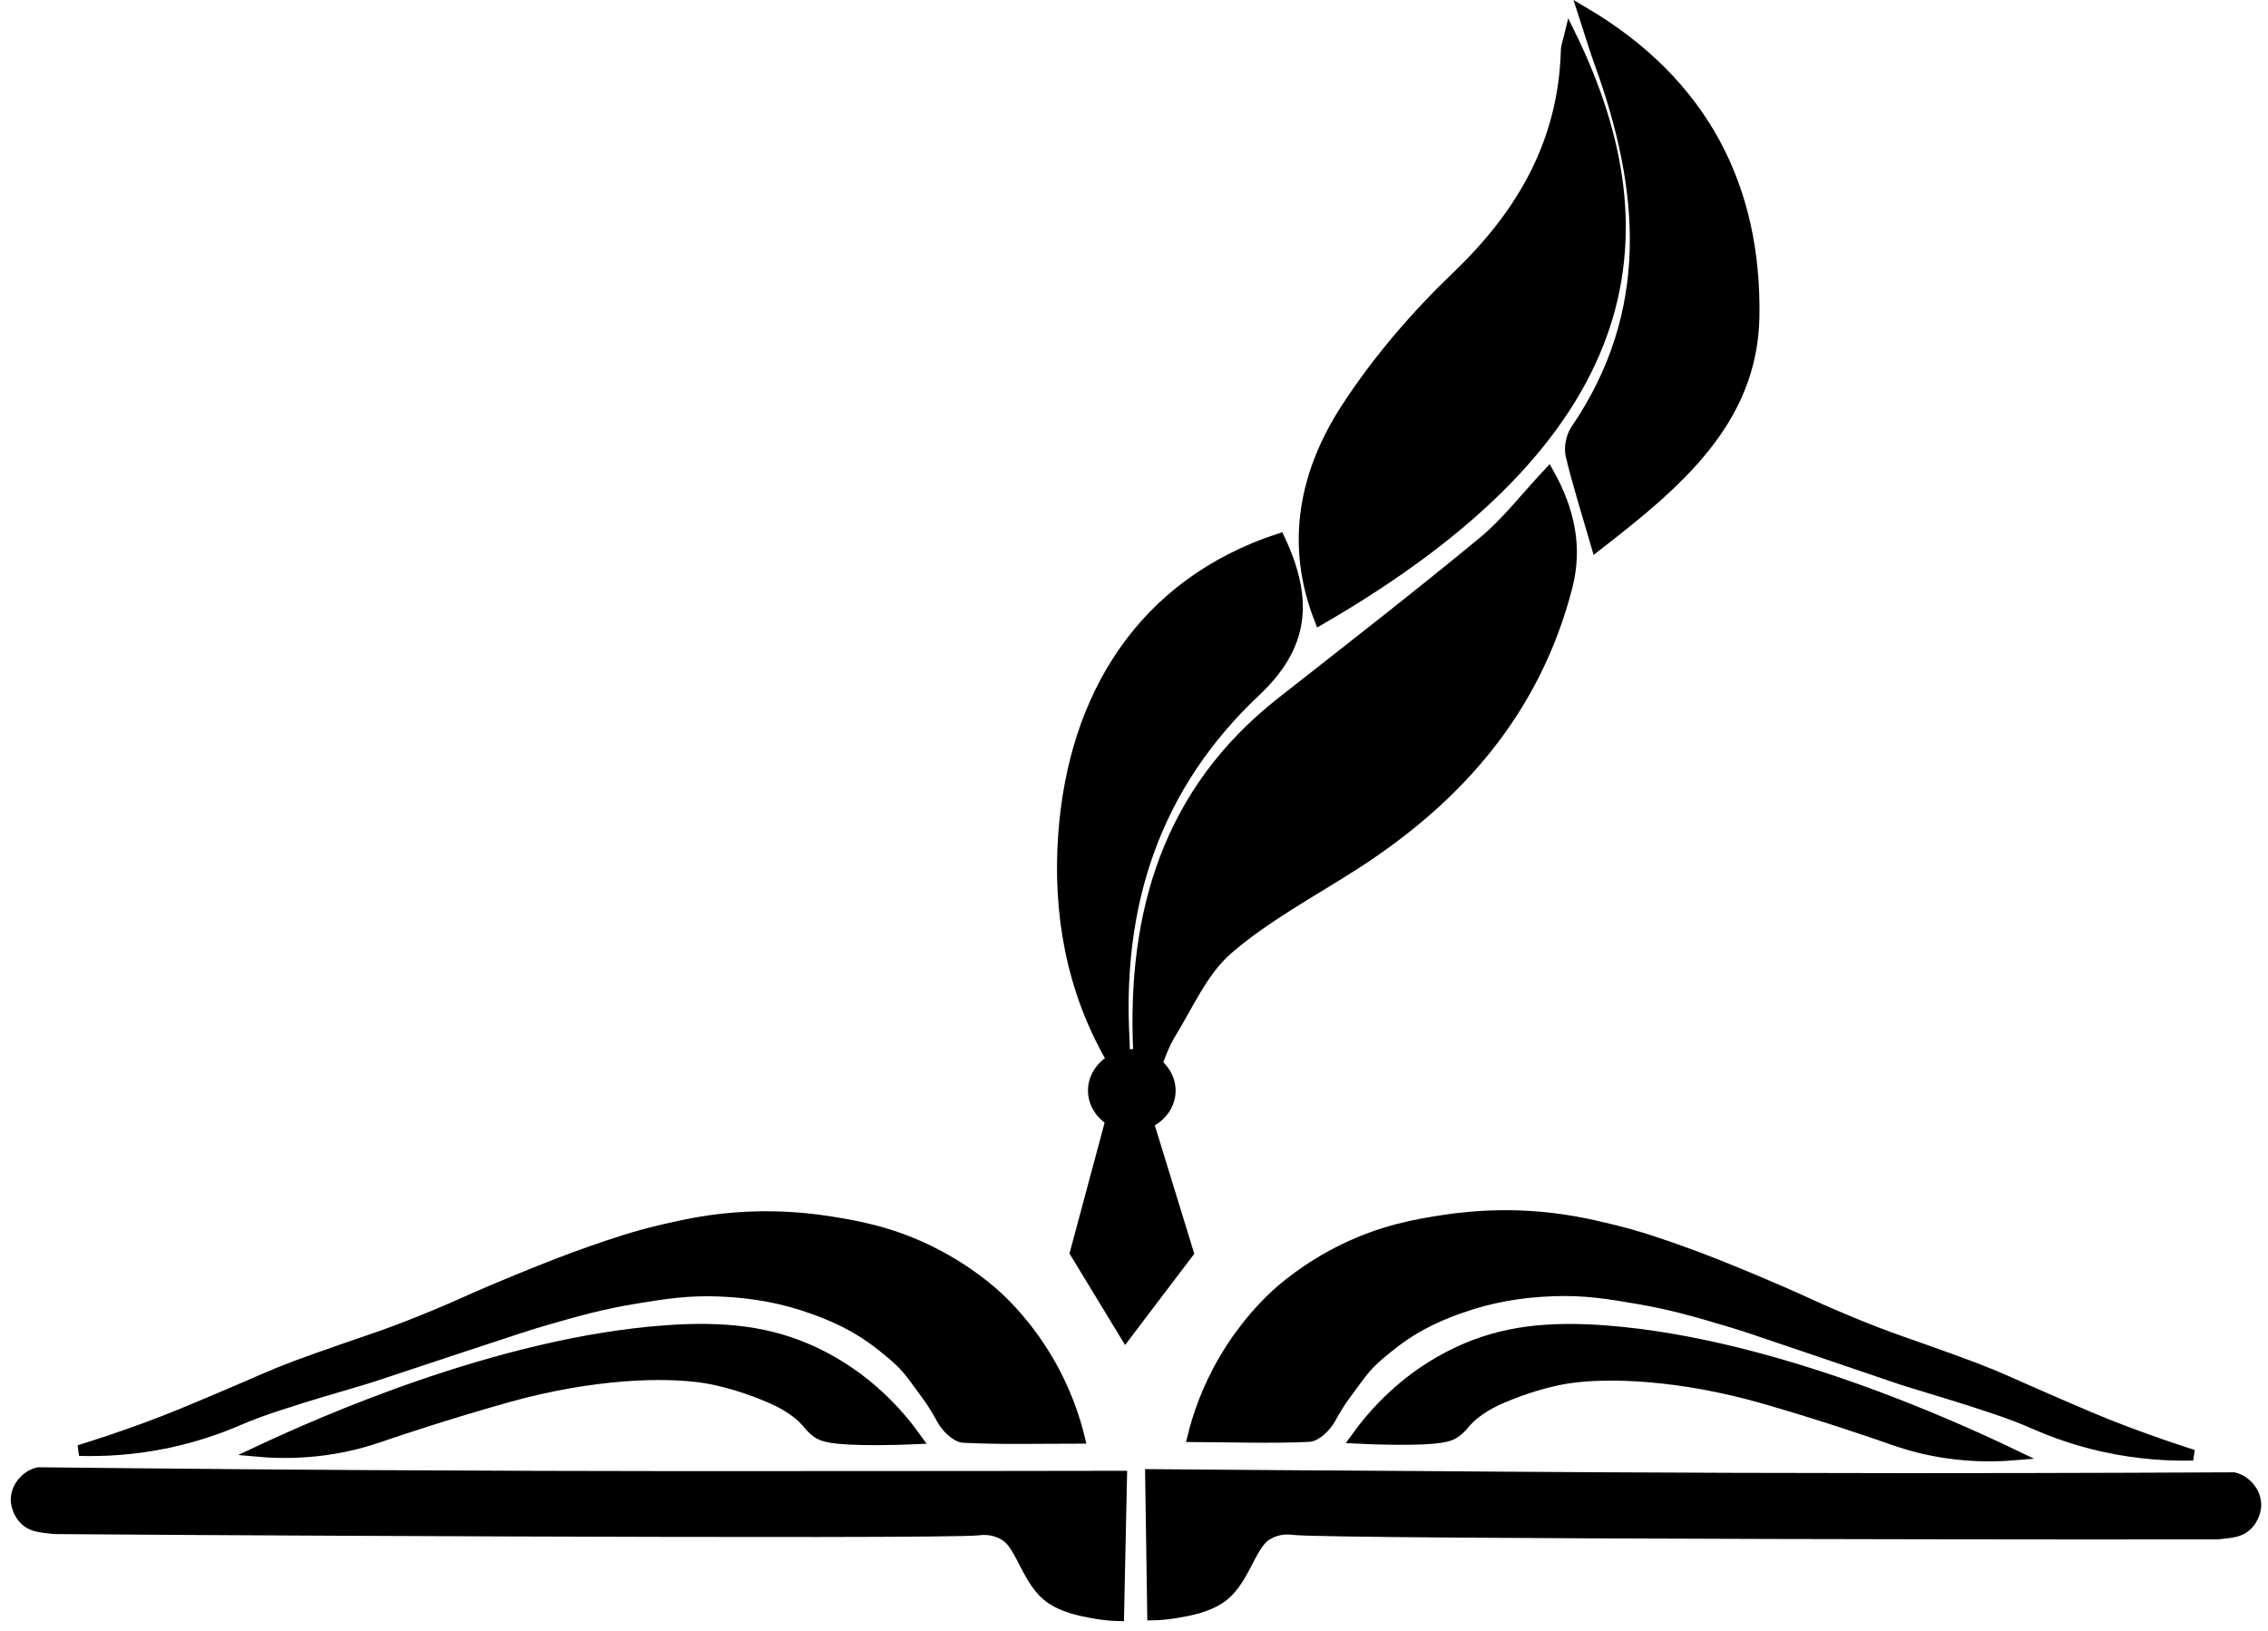 <svg xmlns="http://www.w3.org/2000/svg" width="210" height="151" viewBox="0 0 210 151">
  <g fill="none" fill-rule="evenodd" transform="translate(1 1)">
    <path fill="#000" d="M98.955,132.183 C95.189,132.183 91.706,132.278 88.236,132.104 C87.529,132.069 86.624,131.16 86.228,130.428 C85.298,128.707 84.69,128.018 83.623,126.542 C82.703,125.269 81.789,124.537 80.671,123.641 C78.101,121.582 75.649,120.679 74.197,120.157 C71.504,119.191 68.731,118.683 65.646,118.558 C62.668,118.436 60.482,118.796 57.894,119.217 C54.707,119.735 52.387,120.397 49.349,121.274 C48.269,121.585 47.587,121.799 40.873,124.021 C33.336,126.516 33.534,126.466 32.667,126.725 C29.302,127.728 27.985,128.084 24.836,129.109 C23.553,129.527 22.285,129.983 21.046,130.517 C19.313,131.264 17.146,132.03 14.594,132.574 C11.377,133.26 8.538,133.383 6.333,133.315 C7.707,132.889 9.908,132.179 12.582,131.197 C14.976,130.317 16.892,129.494 19.62,128.34 C23.466,126.715 24.036,126.384 26.457,125.477 C27.711,125.008 28.946,124.577 30.711,123.96 C33.356,123.037 33.972,122.859 35.679,122.219 C37.37,121.584 38.657,121.05 39.469,120.712 C41.65,119.804 42.01,119.583 44.648,118.461 C46.409,117.713 47.748,117.173 48.17,117.004 C49.677,116.399 51.565,115.642 53.718,114.893 C55.668,114.214 57.751,113.49 60.508,112.853 C62.395,112.418 64.827,111.869 68.088,111.708 C69.863,111.62 72.642,111.61 75.991,112.153 C78.298,112.527 81.362,113.047 84.965,114.797 C88.54,116.533 90.804,118.584 91.384,119.122 C92.1,119.787 94.159,121.78 96.029,124.958 C97.667,127.743 98.505,130.328 98.955,132.183"/>
    <path stroke="#000" d="M98.955,132.183 C95.189,132.183 91.706,132.278 88.236,132.104 C87.529,132.069 86.624,131.16 86.228,130.428 C85.298,128.707 84.69,128.018 83.623,126.542 C82.703,125.269 81.789,124.537 80.671,123.641 C78.101,121.582 75.649,120.679 74.197,120.157 C71.504,119.191 68.731,118.683 65.646,118.558 C62.668,118.436 60.482,118.796 57.894,119.217 C54.707,119.735 52.387,120.397 49.349,121.274 C48.269,121.585 47.587,121.799 40.873,124.021 C33.336,126.516 33.534,126.466 32.667,126.725 C29.302,127.728 27.985,128.084 24.836,129.109 C23.553,129.527 22.285,129.983 21.046,130.517 C19.313,131.264 17.146,132.03 14.594,132.574 C11.377,133.26 8.538,133.383 6.333,133.315 C7.707,132.889 9.908,132.179 12.582,131.197 C14.976,130.317 16.892,129.494 19.62,128.34 C23.466,126.715 24.036,126.384 26.457,125.477 C27.711,125.008 28.946,124.577 30.711,123.96 C33.356,123.037 33.972,122.859 35.679,122.219 C37.37,121.584 38.657,121.05 39.469,120.712 C41.65,119.804 42.01,119.583 44.648,118.461 C46.409,117.713 47.748,117.173 48.17,117.004 C49.677,116.399 51.565,115.642 53.718,114.893 C55.668,114.214 57.751,113.49 60.508,112.853 C62.395,112.418 64.827,111.869 68.088,111.708 C69.863,111.62 72.642,111.61 75.991,112.153 C78.298,112.527 81.362,113.047 84.965,114.797 C88.54,116.533 90.804,118.584 91.384,119.122 C92.1,119.787 94.159,121.78 96.029,124.958 C97.667,127.743 98.505,130.328 98.955,132.183 Z"/>
    <path fill="#000" d="M22.939,133.401 C28.595,130.75 45.211,123.337 60.608,122.223 C66.136,121.822 70.328,122.319 74.384,124.22 C79.337,126.541 82.343,130.113 83.857,132.235 C82.818,132.283 81.619,132.318 80.288,132.321 C75.865,132.334 75.148,131.984 74.676,131.652 C73.834,131.061 73.841,130.577 72.49,129.612 C71.824,129.137 71.185,128.799 70.432,128.468 C69.675,128.134 67.017,127.016 64.236,126.578 C60.605,126.005 53.927,126.144 45.965,128.373 C40.182,129.993 35.108,131.725 35.108,131.725 C33.781,132.178 32.406,132.666 30.444,133.037 C27.354,133.622 24.721,133.558 22.939,133.401"/>
    <path stroke="#000" d="M22.939,133.401 C28.595,130.75 45.211,123.337 60.608,122.223 C66.136,121.822 70.328,122.319 74.384,124.22 C79.337,126.541 82.343,130.113 83.857,132.235 C82.818,132.283 81.619,132.318 80.288,132.321 C75.865,132.334 75.148,131.984 74.676,131.652 C73.834,131.061 73.841,130.577 72.49,129.612 C71.824,129.137 71.185,128.799 70.432,128.468 C69.675,128.134 67.017,127.016 64.236,126.578 C60.605,126.005 53.927,126.144 45.965,128.373 C40.182,129.993 35.108,131.725 35.108,131.725 C33.781,132.178 32.406,132.666 30.444,133.037 C27.354,133.622 24.721,133.558 22.939,133.401 Z"/>
    <path fill="#000" d="M105.441,99.191 C104.858,97.601 104.452,96.982 104.423,96.346 C103.845,83.531 107.141,72.297 117.677,64.023 C123.926,59.115 130.207,54.243 136.333,49.185 C138.487,47.406 140.224,45.122 142.389,42.817 C144.32,46.269 145.032,49.681 144.109,53.285 C141.202,64.646 134.091,72.831 124.416,79.046 C120.449,81.594 116.212,83.843 112.676,86.898 C110.35,88.908 109.003,92.08 107.329,94.8 C106.664,95.882 106.302,97.151 105.441,99.191"/>
    <path stroke="#000" d="M105.441,99.191 C104.858,97.601 104.452,96.982 104.423,96.346 C103.845,83.531 107.141,72.297 117.677,64.023 C123.926,59.115 130.207,54.243 136.333,49.185 C138.487,47.406 140.224,45.122 142.389,42.817 C144.32,46.269 145.032,49.681 144.109,53.285 C141.202,64.646 134.091,72.831 124.416,79.046 C120.449,81.594 116.212,83.843 112.676,86.898 C110.35,88.908 109.003,92.08 107.329,94.8 C106.664,95.882 106.302,97.151 105.441,99.191 Z"/>
    <path fill="#000" d="M144.37,2.16 C153.703,21.189 150.508,39.428 121.21,56.383 C118.448,49.364 119.811,42.748 123.659,36.819 C126.549,32.365 130.119,28.223 133.964,24.54 C140.017,18.739 143.788,12.111 144.024,3.658 C144.036,3.237 144.213,2.821 144.37,2.16"/>
    <path stroke="#000" d="M144.37,2.16 C153.703,21.189 150.508,39.428 121.21,56.383 C118.448,49.364 119.811,42.748 123.659,36.819 C126.549,32.365 130.119,28.223 133.964,24.54 C140.017,18.739 143.788,12.111 144.024,3.658 C144.036,3.237 144.213,2.821 144.37,2.16 Z"/>
    <path fill="#000" d="M146.832,49.536 C145.926,46.401 145.096,43.812 144.468,41.176 C144.296,40.453 144.495,39.428 144.917,38.809 C152.347,27.922 151.364,16.514 147.142,4.875 C146.642,3.498 146.227,2.09 145.578,0.099 C156.798,6.686 161.598,16.463 161.411,28.293 C161.258,38.01 154.165,43.846 146.832,49.536"/>
    <path stroke="#000" d="M146.832,49.536 C145.926,46.401 145.096,43.812 144.468,41.176 C144.296,40.453 144.495,39.428 144.917,38.809 C152.347,27.922 151.364,16.514 147.142,4.875 C146.642,3.498 146.227,2.09 145.578,0.099 C156.798,6.686 161.598,16.463 161.411,28.293 C161.258,38.01 154.165,43.846 146.832,49.536 Z"/>
    <path fill="#000" d="M101.87,96.969 C98.238,90.638 96.956,83.583 97.484,76.268 C98.408,63.473 104.796,53.055 117.465,48.891 C120.19,54.652 119.657,58.859 115.258,63.002 C105.893,71.823 102.373,82.767 103.091,95.344 C103.117,95.796 103.094,96.251 103.094,96.705 C102.686,96.793 102.278,96.881 101.87,96.969"/>
    <path stroke="#000" d="M101.87,96.969 C98.238,90.638 96.956,83.583 97.484,76.268 C98.408,63.473 104.796,53.055 117.465,48.891 C120.19,54.652 119.657,58.859 115.258,63.002 C105.893,71.823 102.373,82.767 103.091,95.344 C103.117,95.796 103.094,96.251 103.094,96.705 C102.686,96.793 102.278,96.881 101.87,96.969 Z"/>
    <path fill="#000" d="M103.607,103.307 C101.925,103.221 100.276,101.869 100.238,100.051 C100.199,98.16 101.92,96.688 103.707,96.646 C105.588,96.602 107.417,98.147 107.354,100.095 C107.29,102.01 105.428,103.401 103.607,103.307"/>
    <path stroke="#000" d="M103.607,103.307 C101.925,103.221 100.276,101.869 100.238,100.051 C100.199,98.16 101.92,96.688 103.707,96.646 C105.588,96.602 107.417,98.147 107.354,100.095 C107.29,102.01 105.428,103.401 103.607,103.307 Z"/>
    <polygon fill="#000" points="109.029 115.001 105.436 103.311 101.703 103.311 98.565 115.001 103.22 122.661"/>
    <polygon stroke="#000" points="109.029 115.001 105.436 103.311 101.703 103.311 98.565 115.001 103.22 122.661"/>
    <path fill="#000" d="M102.579,148.614 C102.671,144.308 102.763,140.003 102.855,135.697 C95.527,135.71 85.576,135.723 73.761,135.722 C73.761,135.722 55.595,135.766 32.907,135.633 C18.026,135.546 3.198,135.377 3.198,135.377 C3.16,135.377 2.594,135.37 2.556,135.37 C2.277,135.434 2.059,135.531 1.907,135.612 C1.792,135.673 1.36,135.915 0.992,136.421 C0.913,136.529 0.777,136.719 0.665,137.004 C0.503,137.422 0.498,137.78 0.5,137.919 C0.502,137.997 0.513,138.328 0.663,138.731 C0.724,138.894 0.953,139.488 1.526,139.919 C2.087,140.343 2.717,140.412 3.786,140.53 C3.786,140.53 3.787,140.53 3.79,140.53 C3.79,140.53 3.944,140.545 4.097,140.559 C4.331,140.581 86.034,141.075 89.623,140.672 C89.797,140.652 90.567,140.543 91.435,140.873 C91.435,140.873 91.805,141.014 92.148,141.244 C93.617,142.228 94.187,145.619 96.369,147.055 C97.538,147.824 98.885,148.133 100.474,148.406 C101.325,148.553 102.051,148.6 102.579,148.614"/>
    <path stroke="#000" d="M102.579,148.614 C102.671,144.308 102.763,140.003 102.855,135.697 C95.527,135.71 85.576,135.723 73.761,135.722 C73.761,135.722 55.595,135.766 32.907,135.633 C18.026,135.546 3.198,135.377 3.198,135.377 C3.16,135.377 2.594,135.37 2.556,135.37 C2.277,135.434 2.059,135.531 1.907,135.612 C1.792,135.673 1.36,135.915 0.992,136.421 C0.913,136.529 0.777,136.719 0.665,137.004 C0.503,137.422 0.498,137.78 0.5,137.919 C0.502,137.997 0.513,138.328 0.663,138.731 C0.724,138.894 0.953,139.488 1.526,139.919 C2.087,140.343 2.717,140.412 3.786,140.53 C3.786,140.53 3.787,140.53 3.79,140.53 C3.79,140.53 3.944,140.545 4.097,140.559 C4.331,140.581 86.034,141.075 89.623,140.672 C89.797,140.652 90.567,140.543 91.435,140.873 C91.435,140.873 91.805,141.014 92.148,141.244 C93.617,142.228 94.187,145.619 96.369,147.055 C97.538,147.824 98.885,148.133 100.474,148.406 C101.325,148.553 102.051,148.6 102.579,148.614 Z"/>
    <path fill="#000" d="M109.453,132.034 C113.219,132.057 116.701,132.174 120.171,132.021 C120.879,131.991 121.788,131.081 122.189,130.347 C123.13,128.622 123.743,127.932 124.819,126.454 C125.748,125.178 126.665,124.447 127.79,123.552 C130.371,121.496 132.829,120.602 134.286,120.087 C136.982,119.131 139.761,118.638 142.845,118.53 C145.825,118.426 148.008,118.803 150.594,119.242 C153.776,119.783 156.094,120.463 159.125,121.365 C160.202,121.685 160.885,121.904 167.584,124.182 C175.106,126.739 174.907,126.687 175.773,126.952 C179.132,127.983 180.446,128.349 183.589,129.401 C184.869,129.829 186.135,130.296 187.37,130.841 C189.099,131.603 191.261,132.387 193.809,132.95 C197.022,133.66 199.859,133.802 202.065,133.747 C200.695,133.309 198.498,132.582 195.829,131.577 C193.44,130.677 191.53,129.837 188.81,128.659 C184.974,126.999 184.406,126.663 181.99,125.736 C180.739,125.256 179.507,124.814 177.745,124.183 C175.107,123.238 174.492,123.055 172.79,122.4 C171.101,121.751 169.817,121.205 169.008,120.86 C166.833,119.933 166.475,119.709 163.844,118.563 C162.089,117.799 160.751,117.248 160.332,117.076 C158.828,116.458 156.945,115.683 154.797,114.917 C152.85,114.222 150.772,113.48 148.018,112.823 C146.135,112.373 143.707,111.805 140.446,111.623 C138.672,111.523 135.893,111.496 132.542,112.021 C130.231,112.384 127.165,112.888 123.55,114.626 C119.965,116.351 117.688,118.401 117.105,118.939 C116.385,119.604 114.312,121.596 112.424,124.782 C110.767,127.575 109.913,130.171 109.453,132.034"/>
    <path stroke="#000" d="M109.453,132.034 C113.219,132.057 116.701,132.174 120.171,132.021 C120.879,131.991 121.788,131.081 122.189,130.347 C123.13,128.622 123.743,127.932 124.819,126.454 C125.748,125.178 126.665,124.447 127.79,123.552 C130.371,121.496 132.829,120.602 134.286,120.087 C136.982,119.131 139.761,118.638 142.845,118.53 C145.825,118.426 148.008,118.803 150.594,119.242 C153.776,119.783 156.094,120.463 159.125,121.365 C160.202,121.685 160.885,121.904 167.584,124.182 C175.106,126.739 174.907,126.687 175.773,126.952 C179.132,127.983 180.446,128.349 183.589,129.401 C184.869,129.829 186.135,130.296 187.37,130.841 C189.099,131.603 191.261,132.387 193.809,132.95 C197.022,133.66 199.859,133.802 202.065,133.747 C200.695,133.309 198.498,132.582 195.829,131.577 C193.44,130.677 191.53,129.837 188.81,128.659 C184.974,126.999 184.406,126.663 181.99,125.736 C180.739,125.256 179.507,124.814 177.745,124.183 C175.107,123.238 174.492,123.055 172.79,122.4 C171.101,121.751 169.817,121.205 169.008,120.86 C166.833,119.933 166.475,119.709 163.844,118.563 C162.089,117.799 160.751,117.248 160.332,117.076 C158.828,116.458 156.945,115.683 154.797,114.917 C152.85,114.222 150.772,113.48 148.018,112.823 C146.135,112.373 143.707,111.805 140.446,111.623 C138.672,111.523 135.893,111.496 132.542,112.021 C130.231,112.384 127.165,112.888 123.55,114.626 C119.965,116.351 117.688,118.401 117.105,118.939 C116.385,119.604 114.312,121.596 112.424,124.782 C110.767,127.575 109.913,130.171 109.453,132.034 Z"/>
    <path fill="#000" d="M185.459,133.73 C179.82,131.027 163.25,123.465 147.86,122.249 C142.335,121.812 138.141,122.285 134.072,124.173 C129.105,126.478 126.077,130.053 124.55,132.18 C125.588,132.233 126.787,132.276 128.118,132.288 C132.541,132.328 133.26,131.98 133.734,131.65 C134.58,131.06 134.576,130.572 135.934,129.61 C136.602,129.137 137.243,128.801 137.998,128.472 C138.757,128.141 141.422,127.032 144.205,126.608 C147.841,126.055 154.518,126.236 162.465,128.528 C168.238,130.193 173.301,131.968 173.301,131.968 C174.625,132.433 175.997,132.931 177.956,133.317 C181.044,133.925 183.677,133.876 185.459,133.73"/>
    <path stroke="#000" d="M185.459,133.73 C179.82,131.027 163.25,123.465 147.86,122.249 C142.335,121.812 138.141,122.285 134.072,124.173 C129.105,126.478 126.077,130.053 124.55,132.18 C125.588,132.233 126.787,132.276 128.118,132.288 C132.541,132.328 133.26,131.98 133.734,131.65 C134.58,131.06 134.576,130.572 135.934,129.61 C136.602,129.137 137.243,128.801 137.998,128.472 C138.757,128.141 141.422,127.032 144.205,126.608 C147.841,126.055 154.518,126.236 162.465,128.528 C168.238,130.193 173.301,131.968 173.301,131.968 C174.625,132.433 175.997,132.931 177.956,133.317 C181.044,133.925 183.677,133.876 185.459,133.73 Z"/>
    <path fill="#000" d="M105.726,148.545 C105.662,144.212 105.596,139.878 105.531,135.545 C112.859,135.605 122.809,135.679 134.624,135.751 C134.624,135.751 152.789,135.908 175.478,135.915 C190.36,135.919 205.188,135.841 205.189,135.841 C205.226,135.841 205.792,135.838 205.83,135.838 C206.109,135.903 206.327,136.003 206.478,136.085 C206.592,136.148 207.023,136.394 207.388,136.905 C207.465,137.014 207.601,137.206 207.71,137.494 C207.871,137.916 207.873,138.276 207.87,138.415 C207.868,138.495 207.855,138.827 207.703,139.232 C207.64,139.395 207.408,139.991 206.832,140.422 C206.268,140.845 205.638,140.911 204.568,141.022 C204.568,141.022 204.567,141.023 204.564,141.023 C204.564,141.023 204.41,141.036 204.257,141.049 C204.022,141.07 122.319,141.061 118.731,140.633 C118.557,140.612 117.789,140.498 116.918,140.825 C116.918,140.825 116.547,140.964 116.203,141.193 C114.728,142.175 114.137,145.583 111.946,147.014 C110.772,147.781 109.423,148.084 107.832,148.349 C106.981,148.491 106.254,148.534 105.726,148.545"/>
    <path stroke="#000" d="M105.726,148.545 C105.662,144.212 105.596,139.878 105.531,135.545 C112.859,135.605 122.809,135.679 134.624,135.751 C134.624,135.751 152.789,135.908 175.478,135.915 C190.36,135.919 205.188,135.841 205.189,135.841 C205.226,135.841 205.792,135.838 205.83,135.838 C206.109,135.903 206.327,136.003 206.478,136.085 C206.592,136.148 207.023,136.394 207.388,136.905 C207.465,137.014 207.601,137.206 207.71,137.494 C207.871,137.916 207.873,138.276 207.87,138.415 C207.868,138.495 207.855,138.827 207.703,139.232 C207.64,139.395 207.408,139.991 206.832,140.422 C206.268,140.845 205.638,140.911 204.568,141.022 C204.568,141.022 204.567,141.023 204.564,141.023 C204.564,141.023 204.41,141.036 204.257,141.049 C204.022,141.07 122.319,141.061 118.731,140.633 C118.557,140.612 117.789,140.498 116.918,140.825 C116.918,140.825 116.547,140.964 116.203,141.193 C114.728,142.175 114.137,145.583 111.946,147.014 C110.772,147.781 109.423,148.084 107.832,148.349 C106.981,148.491 106.254,148.534 105.726,148.545 Z"/>
  </g>
</svg>
